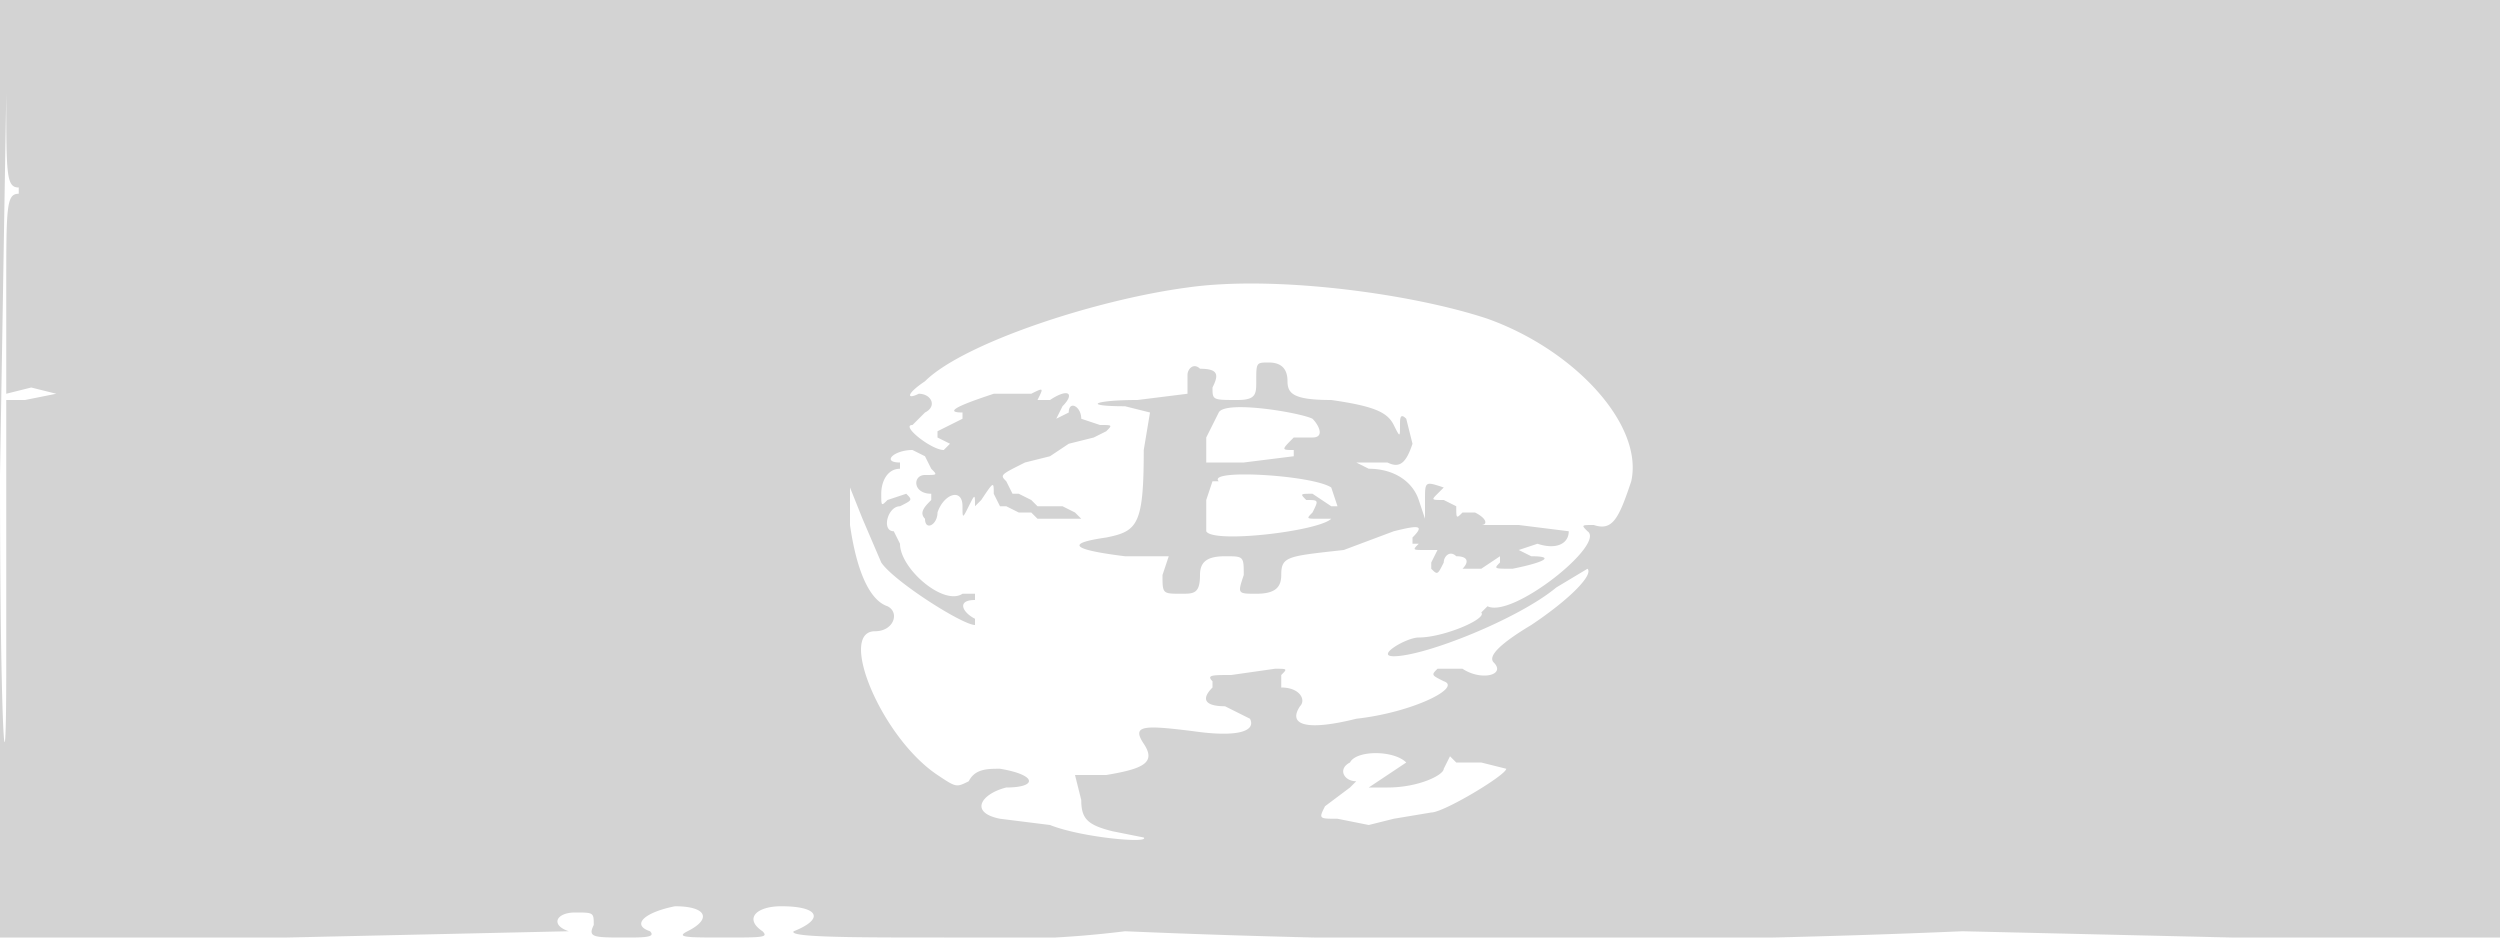 <svg xmlns="http://www.w3.org/2000/svg" width="400" height="150"><path d="M0 75v75h46l45-1c-3-1-2-3 1-3s3 0 3 2c-1 2 0 2 5 2 3 0 5 0 4-1-3-1-1-3 4-4 5 0 6 2 2 4-2 1 0 1 6 1s7 0 6-1c-3-2-1-4 3-4 6 0 7 2 2 4-1 1 10 1 24 1a162 162 0 0029-1 1566 1566 0 00134 0l43 1h44V0H0v75m0 1c0 41 1 55 1 31V64h3l5-1-4-1-4 1V47c0-14 0-16 2-16v-1c-2 0-2-2-2-15L0 76m190-30c-15 2-36 9-42 15-3 2-3 3-1 2 2 0 3 2 1 3l-1 1-1 1c-2 0 3 4 5 4l1-1-2-1v-1l2-1 2-1v-1c-4 0 2-2 5-3h6c2-1 2-1 1 1h2c3-2 4-1 2 1l-1 2 2-1c0-2 2-1 2 1l3 1c2 0 2 0 1 1l-2 1-4 1-3 2-4 1c-4 2-4 2-3 3l1 2h1l2 1 1 1h4l2 1 1 1h-7l-1-1h-2l-2-1h-1l-1-2c0-2 0-2-2 1l-1 1c0-2 0-2-1 0s-1 2-1 0c0-3-3-2-4 1 0 2-2 3-2 1-1-1 0-2 1-3v-1c-3 0-3-3-1-3s2 0 1-1l-1-2-2-1c-3 0-5 2-2 2v1c-2 0-3 2-3 4s0 2 1 1l3-1c1 1 1 1-1 2-2 0-3 4-1 4l1 2c0 4 7 10 10 8h2v1c-3 0-2 2 0 3v1c-2 0-13-7-15-10l-3-7-2-5v6c1 7 3 12 6 13 2 1 1 4-2 4-6 0 1 17 10 23 3 2 3 2 5 1 1-2 3-2 5-2 6 1 6 3 1 3-4 1-6 4-1 5l8 1c5 2 16 3 15 2l-5-1c-4-1-5-2-5-5l-1-4h5c6-1 8-2 6-5s0-3 8-2c7 1 10 0 9-2l-4-2c-3 0-4-1-2-3v-1c-1-1 0-1 3-1l7-1c2 0 2 0 1 1v2c3 0 4 2 3 3-2 3 1 4 9 2 9-1 17-5 14-6-2-1-2-1-1-2h4c3 2 7 1 5-1-1-1 1-3 6-6 6-4 10-8 9-9l-5 3c-6 5-21 11-26 11-3 0 2-3 4-3 4 0 11-3 10-4l1-1c4 2 19-10 16-12-1-1-1-1 1-1 3 1 4-1 6-7 2-9-9-21-23-26-12-4-34-7-48-5m0 14v3l-8 1c-7 0-9 1-2 1l4 1-1 6c0 12-1 13-6 14-7 1-5 2 3 3h7l-1 3c0 3 0 3 3 3 2 0 3 0 3-3 0-2 1-3 4-3s3 0 3 3c-1 3-1 3 2 3s4-1 4-3c0-3 1-3 10-4l8-3c4-1 5-1 3 1v1h1c-1 1-1 1 1 1h2l-1 2v1c1 1 1 1 2-1 0-1 1-2 2-1 2 0 2 1 1 2h3l3-2v1c-1 1-1 1 2 1 5-1 7-2 3-2l-2-1 3-1c3 1 5 0 5-2l-8-1h-6c1 0 1-1-1-2h-2c-1 1-1 1-1-1l-2-1c-2 0-2 0-1-1l1-1c-3-1-3-1-3 2v3l-1-3c-1-3-4-5-8-5l-2-1h5c2 1 3 0 4-3l-1-4c-1-1-1 0-1 1 0 2 0 2-1 0s-3-3-10-4c-6 0-7-1-7-3s-1-3-3-3-2 0-2 3c0 2 0 3-3 3-4 0-4 0-4-2 1-2 1-3-2-3-1-1-2 0-2 1m5 6l-2 4v4h6l8-1v-1c-2 0-2 0 0-2h3c2 0 1-2 0-3-2-1-14-3-15-1m0 11h-1l-1 3v5c1 2 18 0 20-2h-2c-2 0-2 0-1-1 1-2 1-2-1-2-1-1-1-1 1-1l3 2h1l-1-3c-3-2-20-3-18-1m21 45c-2 1-1 3 1 3l-1 1-4 3c-1 2-1 2 2 2l5 1 4-1 6-1c2 0 12-6 12-7l-4-1h-4l-1-1-1 2c0 1-4 3-9 3h-3l3-2 3-2c-2-2-8-2-9 0" fill="#d3d3d3" fill-rule="evenodd"/></svg>